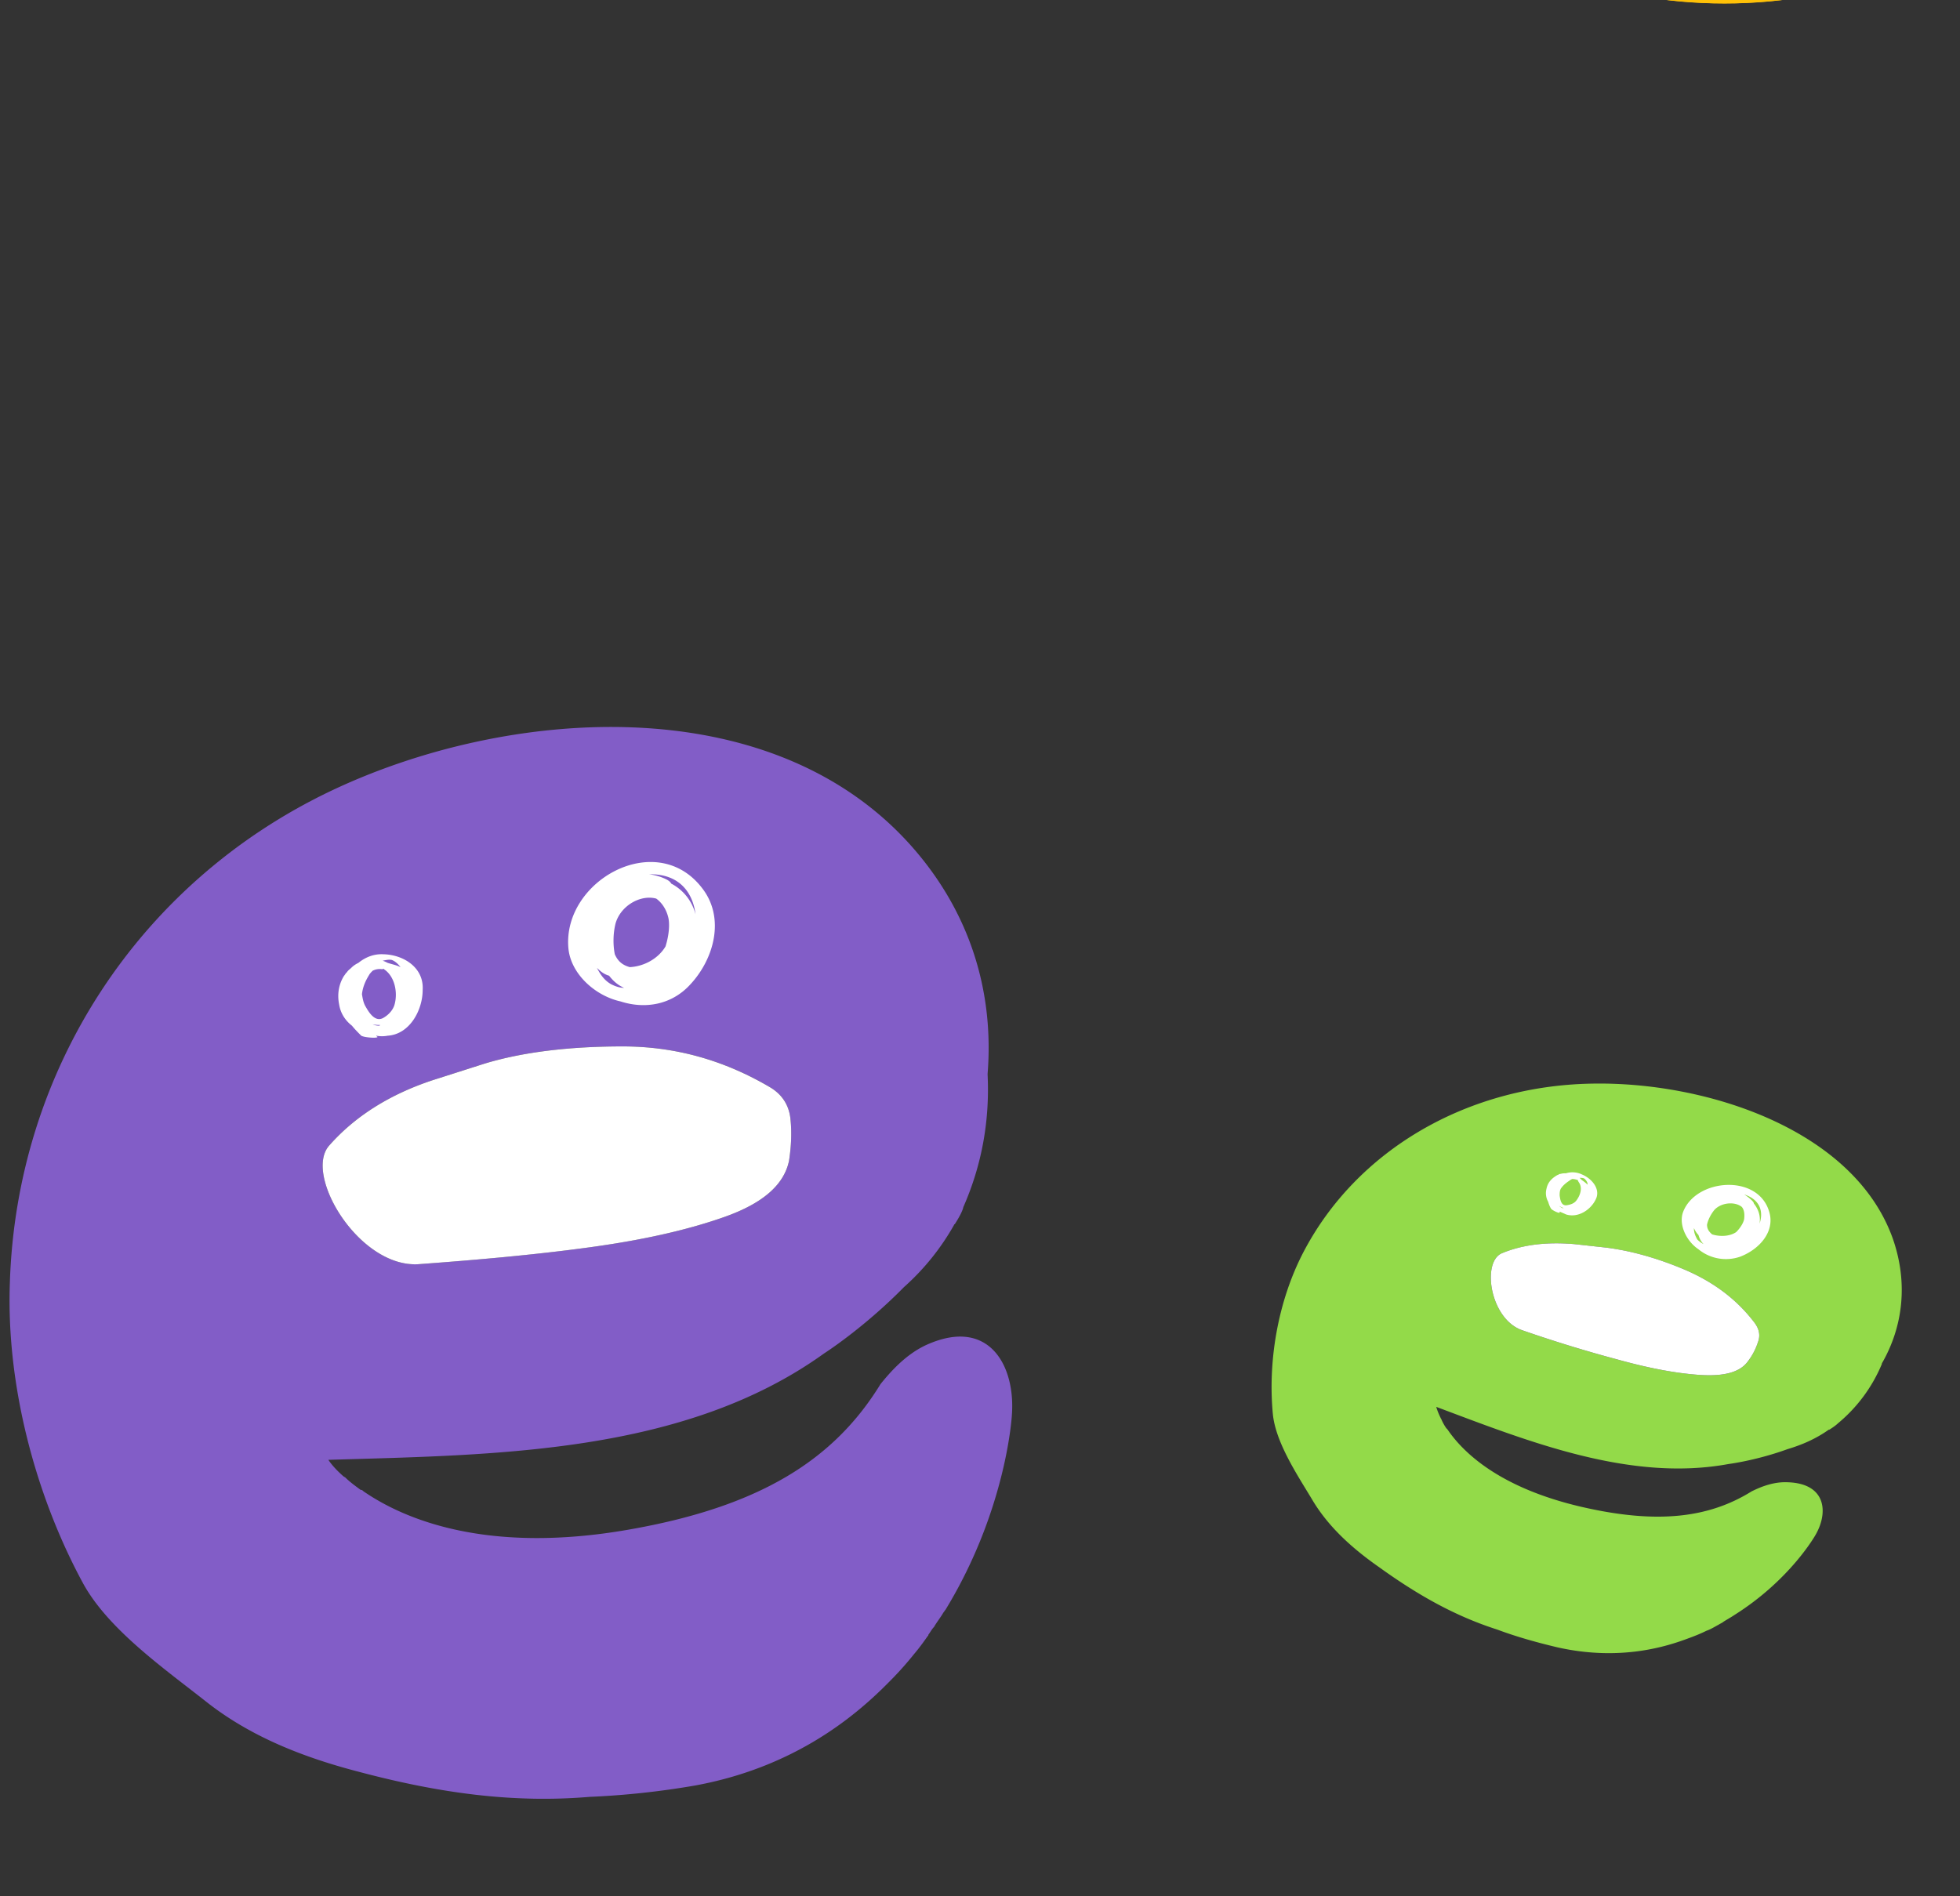 <svg xmlns="http://www.w3.org/2000/svg" id="eEKaqxBiW6k1" shape-rendering="geometricPrecision" text-rendering="geometricPrecision" viewBox="0 0 124 120"><rect x="0" y="0" width="124" height="120" fill="#333333" stroke="none"/><style>@keyframes eEKaqxBiW6k5_to__to{0%{transform:translate(89.557px,-63.477px)}10%,to{transform:translate(89.557px,88.401px)}}@keyframes eEKaqxBiW6k10_to__to{0%,10%{transform:translate(89.557px,-63.709px)}16.667%,to{transform:translate(89.557px,79.915px)}}@keyframes eEKaqxBiW6k15_to__to{0%,16.667%{transform:translate(89.557px,-63.941px)}20%,to{transform:translate(89.557px,71.429px)}}@keyframes eEKaqxBiW6k20_to__to{0%,20%{transform:translate(89.557px,-64.173px)}23.333%,to{transform:translate(89.557px,62.942px)}}@keyframes eEKaqxBiW6k25_to__to{0%,23.333%{transform:translate(89.557px,-64.406px)}33.333%,to{transform:translate(89.557px,54.455px)}}@keyframes eEKaqxBiW6k30_to__to{0%,33.333%{transform:translate(89.557px,-63.884px)}43.333%,to{transform:translate(89.557px,46.724px)}}@keyframes eEKaqxBiW6k35_to__to{0%,43.333%{transform:translate(89.557px,-64.163px)}53.333%,to{transform:translate(89.557px,38.189px)}}@keyframes eEKaqxBiW6k40_to__to{0%,53.333%{transform:translate(89.557px,-64.395px)}63.333%,to{transform:translate(89.557px,29.703px)}}@keyframes eEKaqxBiW6k45_to__to{0%,63.333%{transform:translate(89.557px,-64.629px)}73.333%,to{transform:translate(89.557px,21.216px)}}@keyframes eEKaqxBiW6k50_to__to{0%,73.333%{transform:translate(89.557px,-64.861px)}83.333%,to{transform:translate(89.557px,12.729px)}}@keyframes eEKaqxBiW6k57_to__to{0%{transform:translate(89.557px,-63.477px)}10%,to{transform:translate(89.557px,88.401px)}}@keyframes eEKaqxBiW6k62_to__to{0%,10%{transform:translate(89.557px,-63.709px)}16.667%,to{transform:translate(89.557px,79.915px)}}@keyframes eEKaqxBiW6k67_to__to{0%,16.667%{transform:translate(89.557px,-63.941px)}20%,to{transform:translate(89.557px,71.429px)}}@keyframes eEKaqxBiW6k72_to__to{0%,20%{transform:translate(89.557px,-64.173px)}23.333%,to{transform:translate(89.557px,62.942px)}}@keyframes eEKaqxBiW6k77_to__to{0%,23.333%{transform:translate(89.557px,-64.406px)}33.333%,to{transform:translate(89.557px,54.455px)}}@keyframes eEKaqxBiW6k82_to__to{0%,33.333%{transform:translate(89.557px,-63.884px)}43.333%,to{transform:translate(89.557px,46.724px)}}@keyframes eEKaqxBiW6k87_to__to{0%,43.333%{transform:translate(89.557px,-64.163px)}53.333%,to{transform:translate(89.557px,38.189px)}}@keyframes eEKaqxBiW6k92_to__to{0%,53.333%{transform:translate(89.557px,-64.395px)}63.333%,to{transform:translate(89.557px,29.703px)}}@keyframes eEKaqxBiW6k97_to__to{0%,63.333%{transform:translate(89.557px,-64.629px)}73.333%,to{transform:translate(89.557px,21.216px)}}@keyframes eEKaqxBiW6k102_to__to{0%,73.333%{transform:translate(89.557px,-64.861px)}83.333%,to{transform:translate(89.557px,12.729px)}}@keyframes eEKaqxBiW6k109_to__to{0%{transform:translate(89.557px,-63.477px)}10%,to{transform:translate(89.557px,88.401px)}}@keyframes eEKaqxBiW6k114_to__to{0%,10%{transform:translate(89.557px,-63.709px)}16.667%,to{transform:translate(89.557px,79.915px)}}@keyframes eEKaqxBiW6k119_to__to{0%,16.667%{transform:translate(89.557px,-63.941px)}20%,to{transform:translate(89.557px,71.429px)}}@keyframes eEKaqxBiW6k124_to__to{0%,20%{transform:translate(89.557px,-64.173px)}23.333%,to{transform:translate(89.557px,62.942px)}}@keyframes eEKaqxBiW6k129_to__to{0%,23.333%{transform:translate(89.557px,-64.406px)}33.333%,to{transform:translate(89.557px,54.455px)}}@keyframes eEKaqxBiW6k134_to__to{0%,33.333%{transform:translate(89.557px,-63.884px)}43.333%,to{transform:translate(89.557px,46.724px)}}@keyframes eEKaqxBiW6k139_to__to{0%,43.333%{transform:translate(89.557px,-64.163px)}53.333%,to{transform:translate(89.557px,38.189px)}}@keyframes eEKaqxBiW6k144_to__to{0%,53.333%{transform:translate(89.557px,-64.395px)}63.333%,to{transform:translate(89.557px,29.703px)}}@keyframes eEKaqxBiW6k149_to__to{0%,63.333%{transform:translate(89.557px,-64.629px)}73.333%,to{transform:translate(89.557px,21.216px)}}@keyframes eEKaqxBiW6k154_to__to{0%,73.333%{transform:translate(89.557px,-64.861px)}83.333%,to{transform:translate(89.557px,12.729px)}}@keyframes eEKaqxBiW6k161_to__to{0%{transform:translate(89.557px,-63.477px)}10%,to{transform:translate(89.557px,88.401px)}}@keyframes eEKaqxBiW6k166_to__to{0%,10%{transform:translate(89.557px,-63.709px)}16.667%,to{transform:translate(89.557px,79.915px)}}@keyframes eEKaqxBiW6k171_to__to{0%,16.667%{transform:translate(89.557px,-63.941px)}20%,to{transform:translate(89.557px,71.429px)}}@keyframes eEKaqxBiW6k176_to__to{0%,20%{transform:translate(89.557px,-64.173px)}23.333%,to{transform:translate(89.557px,62.942px)}}@keyframes eEKaqxBiW6k181_to__to{0%,23.333%{transform:translate(89.557px,-64.406px)}33.333%,to{transform:translate(89.557px,54.455px)}}@keyframes eEKaqxBiW6k186_to__to{0%,33.333%{transform:translate(89.557px,-63.884px)}43.333%,to{transform:translate(89.557px,46.724px)}}@keyframes eEKaqxBiW6k191_to__to{0%,43.333%{transform:translate(89.557px,-64.163px)}53.333%,to{transform:translate(89.557px,38.189px)}}@keyframes eEKaqxBiW6k196_to__to{0%,53.333%{transform:translate(89.557px,-64.395px)}63.333%,to{transform:translate(89.557px,29.703px)}}@keyframes eEKaqxBiW6k201_to__to{0%,63.333%{transform:translate(89.557px,-64.629px)}73.333%,to{transform:translate(89.557px,21.216px)}}@keyframes eEKaqxBiW6k206_to__to{0%,73.333%{transform:translate(89.557px,-64.861px)}83.333%,to{transform:translate(89.557px,12.729px)}}@keyframes eEKaqxBiW6k213_to__to{0%{transform:translate(89.557px,-38.714px)}10%,to{transform:translate(89.557px,88.401px)}}@keyframes eEKaqxBiW6k218_to__to{0%,10%{transform:translate(89.557px,-38.946px)}16.667%,to{transform:translate(89.557px,79.915px)}}@keyframes eEKaqxBiW6k223_to__to{0%,16.667%{transform:translate(89.557px,-39.178px)}20%,to{transform:translate(89.557px,71.429px)}}@keyframes eEKaqxBiW6k228_to__to{0%,20%{transform:translate(89.557px,-39.411px)}23.333%,to{transform:translate(89.557px,62.942px)}}@keyframes eEKaqxBiW6k233_to__to{0%,23.333%{transform:translate(89.557px,-37.993px)}33.333%,to{transform:translate(89.557px,54.455px)}}@keyframes eEKaqxBiW6k238_to__to{0%,33.333%{transform:translate(89.557px,-39.121px)}43.333%,to{transform:translate(89.557px,46.724px)}}@keyframes eEKaqxBiW6k243_to__to{0%,43.333%{transform:translate(89.557px,-39.401px)}53.333%,to{transform:translate(89.557px,38.189px)}}@keyframes eEKaqxBiW6k248_to__to{0%,53.333%{transform:translate(89.557px,-37.982px)}63.333%,to{transform:translate(89.557px,29.703px)}}@keyframes eEKaqxBiW6k253_to__to{0%,63.333%{transform:translate(89.557px,-39.866px)}73.333%,to{transform:translate(89.557px,21.216px)}}@keyframes eEKaqxBiW6k258_to__to{0%,73.333%{transform:translate(89.557px,-38.447px)}83.333%,to{transform:translate(89.557px,12.729px)}}@keyframes eEKaqxBiW6k263_to__to{0%,83.333%,to{transform:translate(36.341px,85.488px)}89.333%{transform:translate(36.341px,58.093px)}}@keyframes eEKaqxBiW6k263_tr__tr{0%{transform:rotate(0deg)}26.667%,83.333%{transform:rotate(10deg)}56.667%{transform:rotate(-5deg)}to{transform:rotate(360deg)}}@keyframes eEKaqxBiW6k268_to__to{0%,83.333%,to{transform:translate(125.128px,94.195px)}89.333%{transform:translate(125.128px,66.8px)}}@keyframes eEKaqxBiW6k268_tr__tr{0%{transform:rotate(0deg)}26.667%,83.333%{transform:rotate(-10deg)}56.667%{transform:rotate(10deg)}to{transform:rotate(-360deg)}}</style><g style="animation:eEKaqxBiW6k5_to__to 3000ms linear infinite normal forwards"><path fill="#ffc107" d="M44.962-27.22v2.571c0 3.541 6.34 6.426 14.137 6.426 7.797 0 14.137-2.885 14.137-6.426v-2.57H44.962Z"/><path fill="#ffd54f" d="M59.128-20.793c7.807 0 14.137-2.877 14.137-6.426 0-3.549-6.33-6.426-14.137-6.426-7.808 0-14.137 2.877-14.137 6.426 0 3.549 6.33 6.426 14.137 6.426Z"/><path fill="#ffe082" d="M68.124-22.25v2.57a15.4 15.4 0 0 0 2.57-1.256v-2.4h-.285c-.657.372-1.428.743-2.285 1.086ZM62.983-21.05v2.57a29.93 29.93 0 0 0 2.571-.457v-2.57a24.1 24.1 0 0 1-2.57.457Z"/></g><g style="animation:eEKaqxBiW6k10_to__to 3000ms linear infinite normal forwards"><path fill="#ffc107" d="M44.962-27.36v2.57c0 3.542 6.34 6.426 14.137 6.426 7.797 0 14.137-2.884 14.137-6.426v-2.57H44.962Z"/><path fill="#ffd54f" d="M59.128-20.934c7.807 0 14.137-2.877 14.137-6.426s-6.33-6.425-14.137-6.425c-7.808 0-14.137 2.877-14.137 6.425s6.33 6.426 14.137 6.426Z"/><path fill="#ffe082" d="M68.124-22.419v2.57c.971-.37 1.828-.8 2.57-1.256v-2.4h-.285c-.657.4-1.428.772-2.285 1.086ZM62.983-21.191v2.57c.914-.114 1.771-.285 2.571-.457v-2.57c-.828.2-1.685.343-2.57.457Z"/></g><g style="animation:eEKaqxBiW6k15_to__to 3000ms linear infinite normal forwards"><path fill="#ffc107" d="M44.962-27.5v2.57c0 3.541 6.34 6.426 14.137 6.426 7.797 0 14.137-2.885 14.137-6.426v-2.57H44.962Z"/><path fill="#ffd54f" d="M59.128-21.074c7.807 0 14.137-2.877 14.137-6.426s-6.33-6.426-14.137-6.426c-7.808 0-14.137 2.877-14.137 6.426s6.33 6.426 14.137 6.426Z"/><path fill="#ffe082" d="M68.124-22.56v2.57c.971-.37 1.828-.799 2.57-1.256v-2.399h-.285c-.657.4-1.428.771-2.285 1.085ZM62.983-21.332v2.57c.914-.113 1.771-.285 2.571-.456v-2.57a24.1 24.1 0 0 1-2.57.456Z"/></g><g style="animation:eEKaqxBiW6k20_to__to 3000ms linear infinite normal forwards"><path fill="#ffc107" d="M44.962-27.641v2.57c0 3.542 6.34 6.426 14.137 6.426 7.797 0 14.137-2.884 14.137-6.426v-2.57H44.962Z"/><path fill="#ffd54f" d="M59.128-21.215c7.807 0 14.137-2.877 14.137-6.426 0-3.549-6.33-6.426-14.137-6.426-7.808 0-14.137 2.877-14.137 6.426 0 3.55 6.33 6.426 14.137 6.426Z"/><path fill="#ffe082" d="M68.124-22.7v2.57c.971-.371 1.828-.8 2.57-1.256v-2.4h-.285c-.657.4-1.428.772-2.285 1.086ZM62.983-21.472v2.57c.914-.114 1.771-.285 2.571-.457v-2.57c-.828.2-1.685.343-2.57.457Z"/></g><g style="animation:eEKaqxBiW6k25_to__to 3000ms linear infinite normal forwards"><path fill="#ffc107" d="M44.962-27.782v2.57c0 3.542 6.34 6.427 14.137 6.427 7.797 0 14.137-2.885 14.137-6.426v-2.57H44.962Z"/><path fill="#ffd54f" d="M59.128-21.357c7.807 0 14.137-2.877 14.137-6.425 0-3.55-6.33-6.426-14.137-6.426-7.808 0-14.137 2.877-14.137 6.426 0 3.548 6.33 6.425 14.137 6.425Z"/><path fill="#ffe082" d="M68.124-22.84v2.57c.971-.372 1.828-.8 2.57-1.257v-2.399h-.285c-.657.4-1.428.771-2.285 1.085ZM62.983-21.613v2.57c.914-.114 1.771-.285 2.571-.456v-2.57c-.828.2-1.685.342-2.57.456Z"/></g><g style="animation:eEKaqxBiW6k30_to__to 3000ms linear infinite normal forwards"><path fill="#ffc107" d="M44.962-27.466v2.57c0 3.542 6.34 6.427 14.137 6.427 7.797 0 14.137-2.885 14.137-6.426v-2.57H44.962Z"/><path fill="#ffd54f" d="M59.128-21.04c7.807 0 14.137-2.876 14.137-6.425s-6.33-6.426-14.137-6.426c-7.808 0-14.137 2.877-14.137 6.426s6.33 6.426 14.137 6.426Z"/><path fill="#ffe082" d="M68.124-22.525v2.57c.971-.37 1.828-.799 2.57-1.256v-2.399h-.285c-.657.4-1.428.771-2.285 1.085ZM62.983-21.297v2.57c.914-.114 1.771-.285 2.571-.456v-2.57a24.1 24.1 0 0 1-2.57.456Z"/></g><g style="animation:eEKaqxBiW6k35_to__to 3000ms linear infinite normal forwards"><path fill="#ffc107" d="M44.962-27.635v2.57c0 3.542 6.34 6.427 14.137 6.427 7.797 0 14.137-2.885 14.137-6.426v-2.57H44.962Z"/><path fill="#ffd54f" d="M59.128-21.21c7.807 0 14.137-2.876 14.137-6.425s-6.33-6.426-14.137-6.426c-7.808 0-14.137 2.877-14.137 6.426s6.33 6.426 14.137 6.426Z"/><path fill="#ffe082" d="M68.124-22.665v2.57c.971-.371 1.828-.8 2.57-1.256v-2.4h-.285c-.657.4-1.428.772-2.285 1.086ZM62.983-21.437v2.57c.914-.114 1.771-.285 2.571-.457v-2.57a24.1 24.1 0 0 1-2.57.457Z"/></g><g style="animation:eEKaqxBiW6k40_to__to 3000ms linear infinite normal forwards"><path fill="#ffc107" d="M44.962-27.775v2.57c0 3.542 6.34 6.426 14.137 6.426 7.797 0 14.137-2.884 14.137-6.426v-2.57H44.962Z"/><path fill="#ffd54f" d="M59.128-21.35c7.807 0 14.137-2.877 14.137-6.426s-6.33-6.426-14.137-6.426c-7.808 0-14.137 2.877-14.137 6.426s6.33 6.426 14.137 6.426Z"/><path fill="#ffe082" d="M68.124-22.807v2.57c.971-.37 1.828-.8 2.57-1.256v-2.428h-.285c-.657.429-1.428.8-2.285 1.114ZM62.983-21.579v2.57c.914-.114 1.771-.285 2.571-.457v-2.57c-.828.171-1.685.343-2.57.457Z"/></g><g style="animation:eEKaqxBiW6k45_to__to 3000ms linear infinite normal forwards"><path fill="#ffc107" d="M44.962-27.917v2.57c0 3.57 6.34 6.426 14.166 6.426 7.825 0 14.137-2.884 14.137-6.426v-2.57H44.962Z"/><path fill="#ffd54f" d="M59.128-21.49c7.807 0 14.137-2.878 14.137-6.426s-6.33-6.426-14.137-6.426c-7.808 0-14.137 2.877-14.137 6.426s6.33 6.425 14.137 6.425Z"/><path fill="#ffe082" d="M68.124-22.947v2.57c.971-.371 1.828-.8 2.57-1.257v-2.427h-.285c-.657.428-1.428.8-2.285 1.114ZM62.983-21.72v2.57c.914-.113 1.771-.285 2.571-.456v-2.57c-.828.17-1.685.342-2.57.456Z"/></g><g style="animation:eEKaqxBiW6k50_to__to 3000ms linear infinite normal forwards"><path fill="#ffc107" d="M44.962-28.057v2.57c0 3.57 6.34 6.426 14.166 6.426 7.825 0 14.137-2.885 14.137-6.426v-2.57H44.962Z"/><path fill="#ffd54f" d="M59.128-21.631c7.807 0 14.137-2.877 14.137-6.426s-6.33-6.426-14.137-6.426c-7.808 0-14.137 2.877-14.137 6.426s6.33 6.426 14.137 6.426Z"/><path fill="#ffe082" d="M68.124-23.088v2.57c.971-.37 1.828-.8 2.57-1.256v-2.428h-.285c-.657.429-1.428.8-2.285 1.114ZM62.983-21.86v2.57a29.84 29.84 0 0 0 2.571-.457v-2.57c-.828.171-1.685.343-2.57.457Z"/></g><g style="animation:eEKaqxBiW6k57_to__to 3000ms linear infinite normal forwards"><path fill="#ffc107" d="M15.962-27.22v2.571c0 3.541 6.34 6.426 14.137 6.426 7.797 0 14.137-2.885 14.137-6.426v-2.57H15.962Z"/><path fill="#ffd54f" d="M30.128-20.793c7.807 0 14.137-2.877 14.137-6.426 0-3.549-6.33-6.426-14.137-6.426-7.808 0-14.137 2.877-14.137 6.426 0 3.549 6.33 6.426 14.137 6.426Z"/><path fill="#ffe082" d="M39.124-22.25v2.57a15.4 15.4 0 0 0 2.57-1.256v-2.4h-.285c-.657.372-1.428.743-2.285 1.086ZM33.983-21.05v2.57a29.93 29.93 0 0 0 2.571-.457v-2.57a24.1 24.1 0 0 1-2.57.457Z"/></g><g style="animation:eEKaqxBiW6k62_to__to 3000ms linear infinite normal forwards"><path fill="#ffc107" d="M15.962-27.36v2.57c0 3.542 6.34 6.426 14.137 6.426 7.797 0 14.137-2.884 14.137-6.426v-2.57H15.962Z"/><path fill="#ffd54f" d="M30.128-20.934c7.807 0 14.137-2.877 14.137-6.426s-6.33-6.425-14.137-6.425c-7.808 0-14.137 2.877-14.137 6.425s6.33 6.426 14.137 6.426Z"/><path fill="#ffe082" d="M39.124-22.419v2.57c.971-.37 1.828-.8 2.57-1.256v-2.4h-.285c-.657.4-1.428.772-2.285 1.086ZM33.983-21.191v2.57c.914-.114 1.771-.285 2.571-.457v-2.57c-.828.2-1.685.343-2.57.457Z"/></g><g style="animation:eEKaqxBiW6k67_to__to 3000ms linear infinite normal forwards"><path fill="#ffc107" d="M15.962-27.5v2.57c0 3.541 6.34 6.426 14.137 6.426 7.797 0 14.137-2.885 14.137-6.426v-2.57H15.962Z"/><path fill="#ffd54f" d="M30.128-21.074c7.807 0 14.137-2.877 14.137-6.426s-6.33-6.426-14.137-6.426c-7.808 0-14.137 2.877-14.137 6.426s6.33 6.426 14.137 6.426Z"/><path fill="#ffe082" d="M39.124-22.56v2.57c.971-.37 1.828-.799 2.57-1.256v-2.399h-.285c-.657.4-1.428.771-2.285 1.085ZM33.983-21.332v2.57c.914-.113 1.771-.285 2.571-.456v-2.57a24.1 24.1 0 0 1-2.57.456Z"/></g><g style="animation:eEKaqxBiW6k72_to__to 3000ms linear infinite normal forwards"><path fill="#ffc107" d="M15.962-27.641v2.57c0 3.542 6.34 6.426 14.137 6.426 7.797 0 14.137-2.884 14.137-6.426v-2.57H15.962Z"/><path fill="#ffd54f" d="M30.128-21.215c7.807 0 14.137-2.877 14.137-6.426 0-3.549-6.33-6.426-14.137-6.426-7.808 0-14.137 2.877-14.137 6.426 0 3.55 6.33 6.426 14.137 6.426Z"/><path fill="#ffe082" d="M39.124-22.7v2.57c.971-.371 1.828-.8 2.57-1.256v-2.4h-.285c-.657.4-1.428.772-2.285 1.086ZM33.983-21.472v2.57c.914-.114 1.771-.285 2.571-.457v-2.57c-.828.2-1.685.343-2.57.457Z"/></g><g style="animation:eEKaqxBiW6k77_to__to 3000ms linear infinite normal forwards"><path fill="#ffc107" d="M15.962-27.782v2.57c0 3.542 6.34 6.427 14.137 6.427 7.797 0 14.137-2.885 14.137-6.426v-2.57H15.962Z"/><path fill="#ffd54f" d="M30.128-21.357c7.807 0 14.137-2.877 14.137-6.425 0-3.55-6.33-6.426-14.137-6.426-7.808 0-14.137 2.877-14.137 6.426 0 3.548 6.33 6.425 14.137 6.425Z"/><path fill="#ffe082" d="M39.124-22.84v2.57c.971-.372 1.828-.8 2.57-1.257v-2.399h-.285c-.657.4-1.428.771-2.285 1.085ZM33.983-21.613v2.57c.914-.114 1.771-.285 2.571-.456v-2.57c-.828.2-1.685.342-2.57.456Z"/></g><g style="animation:eEKaqxBiW6k82_to__to 3000ms linear infinite normal forwards"><path fill="#ffc107" d="M15.962-27.466v2.57c0 3.542 6.34 6.427 14.137 6.427 7.797 0 14.137-2.885 14.137-6.426v-2.57H15.962Z"/><path fill="#ffd54f" d="M30.128-21.04c7.807 0 14.137-2.876 14.137-6.425s-6.33-6.426-14.137-6.426c-7.808 0-14.137 2.877-14.137 6.426s6.33 6.426 14.137 6.426Z"/><path fill="#ffe082" d="M39.124-22.525v2.57c.971-.37 1.828-.799 2.57-1.256v-2.399h-.285c-.657.4-1.428.771-2.285 1.085ZM33.983-21.297v2.57c.914-.114 1.771-.285 2.571-.456v-2.57a24.1 24.1 0 0 1-2.57.456Z"/></g><g style="animation:eEKaqxBiW6k87_to__to 3000ms linear infinite normal forwards"><path fill="#ffc107" d="M15.962-27.635v2.57c0 3.542 6.34 6.427 14.137 6.427 7.797 0 14.137-2.885 14.137-6.426v-2.57H15.962Z"/><path fill="#ffd54f" d="M30.128-21.21c7.807 0 14.137-2.876 14.137-6.425s-6.33-6.426-14.137-6.426c-7.808 0-14.137 2.877-14.137 6.426s6.33 6.426 14.137 6.426Z"/><path fill="#ffe082" d="M39.124-22.665v2.57c.971-.371 1.828-.8 2.57-1.256v-2.4h-.285c-.657.4-1.428.772-2.285 1.086ZM33.983-21.437v2.57c.914-.114 1.771-.285 2.571-.457v-2.57a24.1 24.1 0 0 1-2.57.457Z"/></g><g style="animation:eEKaqxBiW6k92_to__to 3000ms linear infinite normal forwards"><path fill="#ffc107" d="M15.962-27.775v2.57c0 3.542 6.34 6.426 14.137 6.426 7.797 0 14.137-2.884 14.137-6.426v-2.57H15.962Z"/><path fill="#ffd54f" d="M30.128-21.35c7.807 0 14.137-2.877 14.137-6.426s-6.33-6.426-14.137-6.426c-7.808 0-14.137 2.877-14.137 6.426s6.33 6.426 14.137 6.426Z"/><path fill="#ffe082" d="M39.124-22.807v2.57c.971-.37 1.828-.8 2.57-1.256v-2.428h-.285c-.657.429-1.428.8-2.285 1.114ZM33.983-21.579v2.57c.914-.114 1.771-.285 2.571-.457v-2.57c-.828.171-1.685.343-2.57.457Z"/></g><g style="animation:eEKaqxBiW6k97_to__to 3000ms linear infinite normal forwards"><path fill="#ffc107" d="M15.962-27.917v2.57c0 3.57 6.34 6.426 14.166 6.426 7.825 0 14.137-2.884 14.137-6.426v-2.57H15.962Z"/><path fill="#ffd54f" d="M30.128-21.49c7.807 0 14.137-2.878 14.137-6.426s-6.33-6.426-14.137-6.426c-7.808 0-14.137 2.877-14.137 6.426s6.33 6.425 14.137 6.425Z"/><path fill="#ffe082" d="M39.124-22.947v2.57c.971-.371 1.828-.8 2.57-1.257v-2.427h-.285c-.657.428-1.428.8-2.285 1.114ZM33.983-21.72v2.57c.914-.113 1.771-.285 2.571-.456v-2.57c-.828.17-1.685.342-2.57.456Z"/></g><g style="animation:eEKaqxBiW6k102_to__to 3000ms linear infinite normal forwards"><path fill="#ffc107" d="M15.962-28.057v2.57c0 3.57 6.34 6.426 14.166 6.426 7.825 0 14.137-2.885 14.137-6.426v-2.57H15.962Z"/><path fill="#ffd54f" d="M30.128-21.631c7.807 0 14.137-2.877 14.137-6.426s-6.33-6.426-14.137-6.426c-7.808 0-14.137 2.877-14.137 6.426s6.33 6.426 14.137 6.426Z"/><path fill="#ffe082" d="M39.124-23.088v2.57c.971-.37 1.828-.8 2.57-1.256v-2.428h-.285c-.657.429-1.428.8-2.285 1.114ZM33.983-21.86v2.57a29.84 29.84 0 0 0 2.571-.457v-2.57c-.828.171-1.685.343-2.57.457Z"/></g><g style="animation:eEKaqxBiW6k109_to__to 3000ms linear infinite normal forwards"><path fill="#ffc107" d="M61.962-9.22v2.571c0 3.541 6.34 6.426 14.137 6.426 7.797 0 14.137-2.885 14.137-6.426v-2.57H61.962Z"/><path fill="#ffd54f" d="M76.128-2.793c7.807 0 14.137-2.877 14.137-6.426 0-3.549-6.33-6.426-14.137-6.426-7.808 0-14.137 2.877-14.137 6.426 0 3.549 6.33 6.426 14.137 6.426Z"/><path fill="#ffe082" d="M85.124-4.25v2.57a15.4 15.4 0 0 0 2.57-1.256v-2.4h-.285c-.657.372-1.428.743-2.285 1.086ZM79.983-3.05v2.57a29.93 29.93 0 0 0 2.571-.457v-2.57a24.1 24.1 0 0 1-2.57.457Z"/></g><g style="animation:eEKaqxBiW6k114_to__to 3000ms linear infinite normal forwards"><path fill="#ffc107" d="M61.962-9.36v2.57c0 3.542 6.34 6.426 14.137 6.426 7.797 0 14.137-2.884 14.137-6.426v-2.57H61.962Z"/><path fill="#ffd54f" d="M76.128-2.934c7.807 0 14.137-2.877 14.137-6.426s-6.33-6.425-14.137-6.425c-7.808 0-14.137 2.877-14.137 6.425s6.33 6.426 14.137 6.426Z"/><path fill="#ffe082" d="M85.124-4.419v2.57c.971-.37 1.828-.8 2.57-1.256v-2.4h-.285c-.657.4-1.428.772-2.285 1.086ZM79.983-3.191v2.57c.914-.114 1.771-.285 2.571-.457v-2.57c-.828.2-1.685.343-2.57.457Z"/></g><g style="animation:eEKaqxBiW6k119_to__to 3000ms linear infinite normal forwards"><path fill="#ffc107" d="M61.962-9.5v2.57c0 3.541 6.34 6.426 14.137 6.426 7.797 0 14.137-2.885 14.137-6.426V-9.5H61.962Z"/><path fill="#ffd54f" d="M76.128-3.074c7.807 0 14.137-2.877 14.137-6.426s-6.33-6.426-14.137-6.426c-7.808 0-14.137 2.877-14.137 6.426s6.33 6.426 14.137 6.426Z"/><path fill="#ffe082" d="M85.124-4.56v2.57c.971-.37 1.828-.799 2.57-1.256v-2.399h-.285c-.657.4-1.428.771-2.285 1.085ZM79.983-3.332v2.57c.914-.113 1.771-.285 2.571-.456v-2.57a24.1 24.1 0 0 1-2.57.456Z"/></g><g style="animation:eEKaqxBiW6k124_to__to 3000ms linear infinite normal forwards"><path fill="#ffc107" d="M61.962-9.641v2.57c0 3.542 6.34 6.426 14.137 6.426 7.797 0 14.137-2.884 14.137-6.426v-2.57H61.962Z"/><path fill="#ffd54f" d="M76.128-3.215c7.807 0 14.137-2.877 14.137-6.426 0-3.549-6.33-6.426-14.137-6.426-7.808 0-14.137 2.877-14.137 6.426 0 3.55 6.33 6.426 14.137 6.426Z"/><path fill="#ffe082" d="M85.124-4.7v2.57c.971-.371 1.828-.8 2.57-1.256v-2.4h-.285c-.657.4-1.428.772-2.285 1.086ZM79.983-3.472v2.57c.914-.114 1.771-.285 2.571-.457v-2.57c-.828.2-1.685.343-2.57.457Z"/></g><g style="animation:eEKaqxBiW6k129_to__to 3000ms linear infinite normal forwards"><path fill="#ffc107" d="M61.962-9.782v2.57c0 3.542 6.34 6.427 14.137 6.427 7.797 0 14.137-2.885 14.137-6.426v-2.57H61.962Z"/><path fill="#ffd54f" d="M76.128-3.357c7.807 0 14.137-2.877 14.137-6.425 0-3.55-6.33-6.426-14.137-6.426-7.808 0-14.137 2.877-14.137 6.426 0 3.548 6.33 6.425 14.137 6.425Z"/><path fill="#ffe082" d="M85.124-4.84v2.57c.971-.372 1.828-.8 2.57-1.257v-2.399h-.285c-.657.4-1.428.771-2.285 1.085ZM79.983-3.613v2.57c.914-.114 1.771-.285 2.571-.456v-2.57c-.828.2-1.685.342-2.57.456Z"/></g><g style="animation:eEKaqxBiW6k134_to__to 3000ms linear infinite normal forwards"><path fill="#ffc107" d="M61.962-9.466v2.57c0 3.542 6.34 6.427 14.137 6.427 7.797 0 14.137-2.885 14.137-6.426v-2.57H61.962Z"/><path fill="#ffd54f" d="M76.128-3.04c7.807 0 14.137-2.876 14.137-6.425s-6.33-6.426-14.137-6.426c-7.808 0-14.137 2.877-14.137 6.426S68.32-3.04 76.128-3.04Z"/><path fill="#ffe082" d="M85.124-4.525v2.57c.971-.37 1.828-.799 2.57-1.256V-5.61h-.285c-.657.4-1.428.771-2.285 1.085ZM79.983-3.297v2.57c.914-.113 1.771-.285 2.571-.456v-2.57a24.1 24.1 0 0 1-2.57.456Z"/></g><g style="animation:eEKaqxBiW6k139_to__to 3000ms linear infinite normal forwards"><path fill="#ffc107" d="M61.962-9.635v2.57c0 3.542 6.34 6.427 14.137 6.427 7.797 0 14.137-2.885 14.137-6.426v-2.57H61.962Z"/><path fill="#ffd54f" d="M76.128-3.21c7.807 0 14.137-2.876 14.137-6.425s-6.33-6.426-14.137-6.426c-7.808 0-14.137 2.877-14.137 6.426S68.32-3.21 76.128-3.21Z"/><path fill="#ffe082" d="M85.124-4.665v2.57c.971-.371 1.828-.8 2.57-1.256v-2.4h-.285c-.657.4-1.428.772-2.285 1.086ZM79.983-3.437v2.57c.914-.114 1.771-.285 2.571-.457v-2.57a24.1 24.1 0 0 1-2.57.457Z"/></g><g style="animation:eEKaqxBiW6k144_to__to 3000ms linear infinite normal forwards"><path fill="#ffc107" d="M61.962-9.775v2.57c0 3.542 6.34 6.426 14.137 6.426 7.797 0 14.137-2.884 14.137-6.426v-2.57H61.962Z"/><path fill="#ffd54f" d="M76.128-3.35c7.807 0 14.137-2.877 14.137-6.426s-6.33-6.426-14.137-6.426c-7.808 0-14.137 2.877-14.137 6.426S68.32-3.35 76.128-3.35Z"/><path fill="#ffe082" d="M85.124-4.807v2.57c.971-.37 1.828-.8 2.57-1.256v-2.428h-.285c-.657.429-1.428.8-2.285 1.114ZM79.983-3.579v2.57c.914-.114 1.771-.285 2.571-.457v-2.57c-.828.171-1.685.343-2.57.457Z"/></g><g style="animation:eEKaqxBiW6k149_to__to 3000ms linear infinite normal forwards"><path fill="#ffc107" d="M61.962-9.917v2.57c0 3.57 6.34 6.426 14.166 6.426 7.825 0 14.137-2.884 14.137-6.426v-2.57H61.962Z"/><path fill="#ffd54f" d="M76.128-3.49c7.807 0 14.137-2.878 14.137-6.426s-6.33-6.426-14.137-6.426c-7.808 0-14.137 2.877-14.137 6.426s6.33 6.425 14.137 6.425Z"/><path fill="#ffe082" d="M85.124-4.947v2.57c.971-.371 1.828-.8 2.57-1.257V-6.06h-.285c-.657.428-1.428.8-2.285 1.114ZM79.983-3.72v2.57c.914-.113 1.771-.285 2.571-.456v-2.57c-.828.17-1.685.342-2.57.456Z"/></g><g style="animation:eEKaqxBiW6k154_to__to 3000ms linear infinite normal forwards"><path fill="#ffc107" d="M61.962-10.057v2.57c0 3.57 6.34 6.426 14.166 6.426 7.825 0 14.137-2.885 14.137-6.426v-2.57H61.962Z"/><path fill="#ffd54f" d="M76.128-3.631c7.807 0 14.137-2.877 14.137-6.426s-6.33-6.426-14.137-6.426c-7.808 0-14.137 2.877-14.137 6.426s6.33 6.426 14.137 6.426Z"/><path fill="#ffe082" d="M85.124-5.088v2.57c.971-.37 1.828-.8 2.57-1.256v-2.428h-.285c-.657.429-1.428.8-2.285 1.114ZM79.983-3.86v2.57a29.84 29.84 0 0 0 2.571-.457v-2.57c-.828.171-1.685.343-2.57.457Z"/></g><g style="animation:eEKaqxBiW6k161_to__to 3000ms linear infinite normal forwards"><path fill="#ffc107" d="M.962-13.22v2.571c0 3.541 6.34 6.426 14.137 6.426 7.797 0 14.137-2.885 14.137-6.426v-2.57H.962Z"/><path fill="#ffd54f" d="M15.128-6.793c7.807 0 14.137-2.877 14.137-6.426 0-3.549-6.33-6.426-14.137-6.426C7.32-19.645.99-16.768.99-13.219c0 3.549 6.33 6.426 14.137 6.426Z"/><path fill="#ffe082" d="M24.124-8.25v2.57a15.4 15.4 0 0 0 2.57-1.256v-2.4h-.285c-.657.372-1.428.743-2.285 1.086ZM18.983-7.05v2.57a29.93 29.93 0 0 0 2.571-.457v-2.57a24.1 24.1 0 0 1-2.57.457Z"/></g><g style="animation:eEKaqxBiW6k166_to__to 3000ms linear infinite normal forwards"><path fill="#ffc107" d="M.962-13.36v2.57c0 3.542 6.34 6.426 14.137 6.426 7.797 0 14.137-2.884 14.137-6.426v-2.57H.962Z"/><path fill="#ffd54f" d="M15.128-6.934c7.807 0 14.137-2.877 14.137-6.426s-6.33-6.425-14.137-6.425C7.32-19.785.99-16.908.99-13.36s6.33 6.426 14.137 6.426Z"/><path fill="#ffe082" d="M24.124-8.419v2.57c.971-.37 1.828-.8 2.57-1.256v-2.4h-.285c-.657.4-1.428.772-2.285 1.086ZM18.983-7.191v2.57c.914-.114 1.771-.285 2.571-.457v-2.57c-.828.2-1.685.343-2.57.457Z"/></g><g style="animation:eEKaqxBiW6k171_to__to 3000ms linear infinite normal forwards"><path fill="#ffc107" d="M.962-13.5v2.57c0 3.541 6.34 6.426 14.137 6.426 7.797 0 14.137-2.885 14.137-6.426v-2.57H.962Z"/><path fill="#ffd54f" d="M15.128-7.074c7.807 0 14.137-2.877 14.137-6.426s-6.33-6.426-14.137-6.426C7.32-19.926.99-17.049.99-13.5s6.33 6.426 14.137 6.426Z"/><path fill="#ffe082" d="M24.124-8.56v2.57c.971-.37 1.828-.799 2.57-1.256v-2.399h-.285c-.657.4-1.428.771-2.285 1.085ZM18.983-7.332v2.57c.914-.113 1.771-.285 2.571-.456v-2.57a24.1 24.1 0 0 1-2.57.456Z"/></g><g style="animation:eEKaqxBiW6k176_to__to 3000ms linear infinite normal forwards"><path fill="#ffc107" d="M.962-13.641v2.57c0 3.542 6.34 6.426 14.137 6.426 7.797 0 14.137-2.884 14.137-6.426v-2.57H.962Z"/><path fill="#ffd54f" d="M15.128-7.215c7.807 0 14.137-2.877 14.137-6.426 0-3.549-6.33-6.426-14.137-6.426C7.32-20.067.99-17.19.99-13.64c0 3.55 6.33 6.426 14.137 6.426Z"/><path fill="#ffe082" d="M24.124-8.7v2.57c.971-.371 1.828-.8 2.57-1.256v-2.4h-.285c-.657.4-1.428.772-2.285 1.086ZM18.983-7.472v2.57c.914-.114 1.771-.285 2.571-.457v-2.57c-.828.2-1.685.343-2.57.457Z"/></g><g style="animation:eEKaqxBiW6k181_to__to 3000ms linear infinite normal forwards"><path fill="#ffc107" d="M.962-13.782v2.57c0 3.542 6.34 6.427 14.137 6.427 7.797 0 14.137-2.885 14.137-6.426v-2.57H.962Z"/><path fill="#ffd54f" d="M15.128-7.357c7.807 0 14.137-2.877 14.137-6.425 0-3.55-6.33-6.426-14.137-6.426C7.32-20.208.99-17.331.99-13.782c0 3.548 6.33 6.425 14.137 6.425Z"/><path fill="#ffe082" d="M24.124-8.84v2.57c.971-.372 1.828-.8 2.57-1.257v-2.399h-.285c-.657.4-1.428.771-2.285 1.085ZM18.983-7.613v2.57c.914-.114 1.771-.285 2.571-.456v-2.57c-.828.2-1.685.342-2.57.456Z"/></g><g style="animation:eEKaqxBiW6k186_to__to 3000ms linear infinite normal forwards"><path fill="#ffc107" d="M.962-13.466v2.57c0 3.542 6.34 6.427 14.137 6.427 7.797 0 14.137-2.885 14.137-6.426v-2.57H.962Z"/><path fill="#ffd54f" d="M15.128-7.04c7.807 0 14.137-2.876 14.137-6.425s-6.33-6.426-14.137-6.426C7.32-19.891.99-17.014.99-13.465S7.32-7.04 15.128-7.04Z"/><path fill="#ffe082" d="M24.124-8.525v2.57c.971-.37 1.828-.799 2.57-1.256V-9.61h-.285c-.657.4-1.428.771-2.285 1.085ZM18.983-7.297v2.57c.914-.113 1.771-.285 2.571-.456v-2.57a24.1 24.1 0 0 1-2.57.456Z"/></g><g style="animation:eEKaqxBiW6k191_to__to 3000ms linear infinite normal forwards"><path fill="#ffc107" d="M.962-13.635v2.57c0 3.542 6.34 6.427 14.137 6.427 7.797 0 14.137-2.885 14.137-6.426v-2.57H.962Z"/><path fill="#ffd54f" d="M15.128-7.21c7.807 0 14.137-2.876 14.137-6.425s-6.33-6.426-14.137-6.426C7.32-20.061.99-17.184.99-13.635S7.32-7.21 15.128-7.21Z"/><path fill="#ffe082" d="M24.124-8.665v2.57c.971-.371 1.828-.8 2.57-1.256v-2.4h-.285c-.657.4-1.428.772-2.285 1.086ZM18.983-7.437v2.57c.914-.114 1.771-.285 2.571-.457v-2.57a24.1 24.1 0 0 1-2.57.457Z"/></g><g style="animation:eEKaqxBiW6k196_to__to 3000ms linear infinite normal forwards"><path fill="#ffc107" d="M.962-13.775v2.57c0 3.542 6.34 6.426 14.137 6.426 7.797 0 14.137-2.884 14.137-6.426v-2.57H.962Z"/><path fill="#ffd54f" d="M15.128-7.35c7.807 0 14.137-2.877 14.137-6.426s-6.33-6.426-14.137-6.426C7.32-20.202.99-17.325.99-13.776S7.32-7.35 15.128-7.35Z"/><path fill="#ffe082" d="M24.124-8.807v2.57c.971-.37 1.828-.8 2.57-1.256v-2.428h-.285c-.657.429-1.428.8-2.285 1.114ZM18.983-7.579v2.57c.914-.114 1.771-.285 2.571-.457v-2.57c-.828.171-1.685.343-2.57.457Z"/></g><g style="animation:eEKaqxBiW6k201_to__to 3000ms linear infinite normal forwards"><path fill="#ffc107" d="M.962-13.917v2.57c0 3.57 6.34 6.426 14.166 6.426 7.825 0 14.137-2.884 14.137-6.426v-2.57H.962Z"/><path fill="#ffd54f" d="M15.128-7.49c7.807 0 14.137-2.878 14.137-6.426s-6.33-6.426-14.137-6.426C7.32-20.342.99-17.465.99-13.916s6.33 6.425 14.137 6.425Z"/><path fill="#ffe082" d="M24.124-8.947v2.57c.971-.371 1.828-.8 2.57-1.257v-2.427h-.285c-.657.428-1.428.8-2.285 1.114ZM18.983-7.72v2.57c.914-.113 1.771-.285 2.571-.456v-2.57c-.828.17-1.685.342-2.57.456Z"/></g><g style="animation:eEKaqxBiW6k206_to__to 3000ms linear infinite normal forwards"><path fill="#ffc107" d="M.962-14.057v2.57c0 3.57 6.34 6.426 14.166 6.426 7.825 0 14.137-2.885 14.137-6.426v-2.57H.962Z"/><path fill="#ffd54f" d="M15.128-7.631c7.807 0 14.137-2.877 14.137-6.426s-6.33-6.426-14.137-6.426C7.32-20.483.99-17.606.99-14.057s6.33 6.426 14.137 6.426Z"/><path fill="#ffe082" d="M24.124-9.088v2.57c.971-.37 1.828-.8 2.57-1.256v-2.428h-.285c-.657.429-1.428.8-2.285 1.114ZM18.983-7.86v2.57a29.84 29.84 0 0 0 2.571-.457v-2.57c-.828.171-1.685.343-2.57.457Z"/></g><g style="animation:eEKaqxBiW6k213_to__to 3000ms linear infinite normal forwards"><path fill="#ffc107" d="M94.962-9.22v2.571c0 3.541 6.34 6.426 14.137 6.426 7.797 0 14.137-2.885 14.137-6.426v-2.57H94.962Z"/><path fill="#ffd54f" d="M109.128-2.793c7.807 0 14.137-2.877 14.137-6.426 0-3.549-6.33-6.426-14.137-6.426-7.808 0-14.137 2.877-14.137 6.426 0 3.549 6.33 6.426 14.137 6.426Z"/><path fill="#ffe082" d="M118.124-4.25v2.57a15.4 15.4 0 0 0 2.57-1.256v-2.4h-.285c-.657.372-1.428.743-2.285 1.086ZM112.983-3.05v2.57a29.93 29.93 0 0 0 2.571-.457v-2.57a24.1 24.1 0 0 1-2.57.457Z"/></g><g style="animation:eEKaqxBiW6k218_to__to 3000ms linear infinite normal forwards"><path fill="#ffc107" d="M94.962-9.36v2.57c0 3.542 6.34 6.426 14.137 6.426 7.797 0 14.137-2.884 14.137-6.426v-2.57H94.962Z"/><path fill="#ffd54f" d="M109.128-2.934c7.807 0 14.137-2.877 14.137-6.426s-6.33-6.425-14.137-6.425c-7.808 0-14.137 2.877-14.137 6.425s6.33 6.426 14.137 6.426Z"/><path fill="#ffe082" d="M118.124-4.419v2.57c.971-.37 1.828-.8 2.57-1.256v-2.4h-.285c-.657.4-1.428.772-2.285 1.086ZM112.983-3.191v2.57c.914-.114 1.771-.285 2.571-.457v-2.57c-.828.2-1.685.343-2.57.457Z"/></g><g style="animation:eEKaqxBiW6k223_to__to 3000ms linear infinite normal forwards"><path fill="#ffc107" d="M94.962-9.5v2.57c0 3.541 6.34 6.426 14.137 6.426 7.797 0 14.137-2.885 14.137-6.426V-9.5H94.962Z"/><path fill="#ffd54f" d="M109.128-3.074c7.807 0 14.137-2.877 14.137-6.426s-6.33-6.426-14.137-6.426c-7.808 0-14.137 2.877-14.137 6.426s6.33 6.426 14.137 6.426Z"/><path fill="#ffe082" d="M118.124-4.56v2.57c.971-.37 1.828-.799 2.57-1.256v-2.399h-.285c-.657.4-1.428.771-2.285 1.085ZM112.983-3.332v2.57c.914-.113 1.771-.285 2.571-.456v-2.57a24.1 24.1 0 0 1-2.57.456Z"/></g><g style="animation:eEKaqxBiW6k228_to__to 3000ms linear infinite normal forwards"><path fill="#ffc107" d="M94.962-9.641v2.57c0 3.542 6.34 6.426 14.137 6.426 7.797 0 14.137-2.884 14.137-6.426v-2.57H94.962Z"/><path fill="#ffd54f" d="M109.128-3.215c7.807 0 14.137-2.877 14.137-6.426 0-3.549-6.33-6.426-14.137-6.426-7.808 0-14.137 2.877-14.137 6.426 0 3.55 6.33 6.426 14.137 6.426Z"/><path fill="#ffe082" d="M118.124-4.7v2.57c.971-.371 1.828-.8 2.57-1.256v-2.4h-.285c-.657.4-1.428.772-2.285 1.086ZM112.983-3.472v2.57c.914-.114 1.771-.285 2.571-.457v-2.57c-.828.2-1.685.343-2.57.457Z"/></g><g style="animation:eEKaqxBiW6k233_to__to 3000ms linear infinite normal forwards"><path fill="#ffc107" d="M94.962-8.782v2.57c0 3.542 6.34 6.427 14.137 6.427 7.797 0 14.137-2.885 14.137-6.426v-2.57H94.962Z"/><path fill="#ffd54f" d="M109.128-2.357c7.807 0 14.137-2.877 14.137-6.425 0-3.55-6.33-6.426-14.137-6.426-7.808 0-14.137 2.877-14.137 6.426 0 3.548 6.33 6.425 14.137 6.425Z"/><path fill="#ffe082" d="M118.124-3.84v2.57c.971-.372 1.828-.8 2.57-1.257v-2.399h-.285c-.657.4-1.428.771-2.285 1.085ZM112.983-2.613v2.57c.914-.114 1.771-.285 2.571-.456v-2.57c-.828.2-1.685.342-2.57.456Z"/></g><g style="animation:eEKaqxBiW6k238_to__to 3000ms linear infinite normal forwards"><path fill="#ffc107" d="M94.962-9.466v2.57c0 3.542 6.34 6.427 14.137 6.427 7.797 0 14.137-2.885 14.137-6.426v-2.57H94.962Z"/><path fill="#ffd54f" d="M109.128-3.04c7.807 0 14.137-2.876 14.137-6.425s-6.33-6.426-14.137-6.426c-7.808 0-14.137 2.877-14.137 6.426s6.33 6.426 14.137 6.426Z"/><path fill="#ffe082" d="M118.124-4.525v2.57c.971-.37 1.828-.799 2.57-1.256V-5.61h-.285c-.657.4-1.428.771-2.285 1.085ZM112.983-3.297v2.57c.914-.114 1.771-.285 2.571-.456v-2.57a24.1 24.1 0 0 1-2.57.456Z"/></g><g style="animation:eEKaqxBiW6k243_to__to 3000ms linear infinite normal forwards"><path fill="#ffc107" d="M94.962-9.635v2.57c0 3.542 6.34 6.427 14.137 6.427 7.797 0 14.137-2.885 14.137-6.426v-2.57H94.962Z"/><path fill="#ffd54f" d="M109.128-3.21c7.807 0 14.137-2.876 14.137-6.425s-6.33-6.426-14.137-6.426c-7.808 0-14.137 2.877-14.137 6.426s6.33 6.426 14.137 6.426Z"/><path fill="#ffe082" d="M118.124-4.665v2.57c.971-.371 1.828-.8 2.57-1.256v-2.4h-.285c-.657.4-1.428.772-2.285 1.086ZM112.983-3.437v2.57c.914-.114 1.771-.285 2.571-.457v-2.57a24.1 24.1 0 0 1-2.57.457Z"/></g><g style="animation:eEKaqxBiW6k248_to__to 3000ms linear infinite normal forwards"><path fill="#ffc107" d="M94.962-8.775v2.57c0 3.542 6.34 6.426 14.137 6.426 7.797 0 14.137-2.884 14.137-6.426v-2.57H94.962Z"/><path fill="#ffd54f" d="M109.128-2.35c7.807 0 14.137-2.877 14.137-6.426s-6.33-6.426-14.137-6.426c-7.808 0-14.137 2.877-14.137 6.426s6.33 6.426 14.137 6.426Z"/><path fill="#ffe082" d="M118.124-3.807v2.57c.971-.37 1.828-.8 2.57-1.256v-2.428h-.285c-.657.429-1.428.8-2.285 1.114ZM112.983-2.579v2.57c.914-.114 1.771-.285 2.571-.457v-2.57c-.828.171-1.685.343-2.57.457Z"/></g><g style="animation:eEKaqxBiW6k253_to__to 3000ms linear infinite normal forwards"><path fill="#ffc107" d="M94.962-9.917v2.57c0 3.57 6.34 6.426 14.166 6.426 7.825 0 14.137-2.884 14.137-6.426v-2.57H94.962Z"/><path fill="#ffd54f" d="M109.128-3.49c7.807 0 14.137-2.878 14.137-6.426s-6.33-6.426-14.137-6.426c-7.808 0-14.137 2.877-14.137 6.426s6.33 6.425 14.137 6.425Z"/><path fill="#ffe082" d="M118.124-4.947v2.57c.971-.371 1.828-.8 2.57-1.257V-6.06h-.285c-.657.428-1.428.8-2.285 1.114ZM112.983-3.72v2.57c.914-.113 1.771-.285 2.571-.456v-2.57c-.828.17-1.685.342-2.57.456Z"/></g><g style="animation:eEKaqxBiW6k258_to__to 3000ms linear infinite normal forwards"><path fill="#ffc107" d="M94.962-9.057v2.57c0 3.57 6.34 6.426 14.166 6.426 7.825 0 14.137-2.885 14.137-6.426v-2.57H94.962Z"/><path fill="#ffd54f" d="M109.128-2.631c7.807 0 14.137-2.877 14.137-6.426s-6.33-6.426-14.137-6.426c-7.808 0-14.137 2.877-14.137 6.426s6.33 6.426 14.137 6.426Z"/><path fill="#ffe082" d="M118.124-4.088v2.57c.971-.37 1.828-.8 2.57-1.256v-2.428h-.285c-.657.429-1.428.8-2.285 1.114ZM112.983-2.86v2.57a29.84 29.84 0 0 0 2.571-.457v-2.57c-.828.171-1.685.343-2.57.457Z"/></g><g style="animation:eEKaqxBiW6k263_to__to 3000ms linear infinite normal forwards"><g style="animation:eEKaqxBiW6k263_tr__tr 3000ms linear infinite normal forwards"><path fill="#825dc7" d="M57.602 53.476C48.61 43.444 31.982 44.8 20.957 50.04 8.802 55.825 1.03 67.71.623 81.22c-.226 6.372 1.581 13.33 4.609 18.933 1.581 2.937 5.196 5.468 7.772 7.501 2.846 2.26 6.235 3.57 9.715 4.473 5.106 1.356 9.76 1.989 14.595 1.581a51.986 51.986 0 0 0 6.687-.722c6.868-1.265 10.754-5.015 12.471-6.778a20.65 20.65 0 0 0 1.356-1.536c.271-.316.542-.678.858-1.13.046-.045.046-.045.046-.09.135-.181.225-.362.361-.498.18-.316.407-.587.587-.903.046-.045.09-.136.136-.18 3.886-6.372 4.202-12.336 4.202-12.336.226-3.073-1.4-6.1-5.196-4.519-1.22.497-2.214 1.446-3.118 2.576-2.937 4.79-7.636 7.772-15.996 9.217-8.856 1.536-14.097-.632-16.718-2.44-.045-.045-.09-.09-.18-.09-.362-.271-.679-.497-.95-.768-.045-.045-.09-.045-.135-.09-.678-.588-.95-1.04-.95-1.04 10.574-.316 22.503-.361 31.36-6.732 0 0 2.485-1.582 5.06-4.203a15.33 15.33 0 0 0 3.163-3.93s0-.046.045-.046c.317-.497.498-.858.543-1.084 1.174-2.666 1.672-5.468 1.536-8.36v-.09c.407-5.151-1.084-10.212-4.88-14.46Zm-7.591 17.35c.09.86.045 1.718-.09 2.622-.317 1.536-1.672 2.71-4.113 3.57-2.44.858-5.331 1.49-8.72 1.942-3.344.452-6.914.768-10.619 1.04-3.75.225-7.275-5.649-5.648-7.501s3.84-3.254 6.597-4.157l3.253-1.04c2.395-.723 5.332-1.084 8.721-1.084s6.462.904 9.308 2.575c.769.452 1.22 1.13 1.31 2.034Z"/><path fill="#fff" d="M24.3 60.39c-.632-.045-1.175.18-1.626.542-.181.09-.317.18-.452.316-.09.09-.181.136-.271.271l-.046.046c-.045.045-.09.135-.135.18-.316.497-.452 1.13-.316 1.808.09.587.406 1.039.813 1.355.18.226.407.452.587.633.226.135 1.22.18.994.045 0 0-.045 0-.045-.045.226.045.497.045.723 0 1.401-.09 2.214-1.627 2.214-2.892.09-1.4-1.175-2.214-2.44-2.26Zm0 .949c.678.451.859 1.445.678 2.169-.09.406-.407.723-.723.903-.542.317-.949-.406-1.13-.723-.135-.226-.18-.497-.225-.768.045-.452.225-.858.451-1.22.046-.09.136-.18.226-.271a.994.994 0 0 1 .633-.09c0-.046.045-.046.09 0Zm-.226 3.524c-.045 0-.045.045-.09.045a.903.903 0 0 1-.407-.09c.181.045.362.045.497.045Zm.723-4.112c.226.09.407.271.543.452-.272-.136-.543-.18-.814-.271-.09-.045-.18-.09-.316-.136.226-.045.407-.09.587-.045ZM44.408 56.187c-2.892-3.75-8.811-.452-8.45 3.796.136 1.626 1.672 3.027 3.3 3.389 1.535.497 3.207.225 4.382-1.04 1.536-1.626 2.26-4.247.768-6.145Zm-2.892.678c.317.226.633.632.769 1.22.09.406.045 1.084-.181 1.807-.452.768-1.356 1.265-2.26 1.31-.496-.135-.768-.406-.948-.813-.136-.678-.09-1.4.045-1.943.316-1.13 1.581-1.852 2.575-1.581Zm-3.75 4.383c.226.226.452.406.768.497.316.406.633.632.949.768-.271 0-.542-.09-.813-.226-.407-.226-.678-.587-.904-1.04Zm6.236-3.39a3.031 3.031 0 0 0-1.537-1.942c-.045-.09-.135-.18-.316-.271a3.292 3.292 0 0 0-1.084-.317c1.852-.045 2.756 1.085 2.937 2.53ZM50.01 70.827c.091.859.046 1.718-.09 2.621-.316 1.536-1.671 2.711-4.111 3.57s-5.332 1.491-8.721 1.943c-3.344.452-6.914.768-10.619 1.04-3.75.225-7.275-5.649-5.648-7.502 1.627-1.852 3.84-3.253 6.597-4.157l3.254-1.039c2.394-.723 5.331-1.084 8.72-1.084s6.462.903 9.309 2.575c.768.452 1.22 1.13 1.31 2.033Z"/></g></g><g style="animation:eEKaqxBiW6k268_to__to 3000ms linear infinite normal forwards"><g style="animation:eEKaqxBiW6k268_tr__tr 3000ms linear infinite normal forwards"><path fill="#93da49" d="M119.705 78.26c-2.53-6.831-11.817-9.83-19.01-9.686-7.915.144-14.89 4.228-18.25 10.697-1.59 3.072-2.241 6.831-1.916 10.228.18 1.77 1.518 3.795 2.457 5.35 1.012 1.734 2.53 3.108 4.229 4.3 2.458 1.771 4.806 3.108 7.517 3.976 1.157.433 2.422.795 3.795 1.12 4.012.903 6.975-.073 8.313-.578.397-.145.759-.29 1.12-.47.217-.072.47-.217.722-.361.036 0 .036-.037.073-.037.108-.072.216-.108.29-.18.18-.11.36-.217.541-.326.036-.036.072-.036.108-.072 3.579-2.24 5.17-5.096 5.17-5.096.83-1.446.65-3.253-1.772-3.325-.795-.036-1.554.217-2.277.578-2.675 1.663-5.927 2.097-10.77.976-5.132-1.193-7.445-3.397-8.457-4.879-.036-.036-.036-.072-.072-.072a3.244 3.244 0 0 1-.325-.579c0-.036-.037-.036-.037-.072-.216-.433-.289-.723-.289-.723 5.783 2.169 12.252 4.771 18.504 3.615 0 0 1.735-.217 3.723-.94.975-.29 1.843-.687 2.602-1.229h.036c.29-.18.47-.325.542-.398a9.744 9.744 0 0 0 2.783-3.758v-.036c1.337-2.313 1.7-5.132.65-8.024Zm-8.492 6.685a4.029 4.029 0 0 1-.651 1.23c-.506.686-1.554.939-3.072.83-1.518-.108-3.217-.433-5.168-.975a85.123 85.123 0 0 1-6-1.843c-2.06-.687-2.602-4.337-1.3-4.88 1.3-.542 2.818-.722 4.553-.578l1.988.217c1.481.18 3.144.615 4.95 1.373 1.808.76 3.29 1.844 4.41 3.29.362.433.47.867.29 1.336Z"/><path fill="#fff" d="M100.081 74.32a1.406 1.406 0 0 0-1.012-.072c-.109 0-.217 0-.325.036a.275.275 0 0 0-.18.072h-.037c-.036.036-.073.036-.109.072-.289.181-.506.434-.578.795a1.11 1.11 0 0 0 .108.832c.037.144.11.325.181.433s.615.362.542.217v-.036c.145.072.253.108.398.18.795.254 1.59-.324 1.88-.939.325-.614-.181-1.3-.868-1.59Zm-.217.47c.289.361.109.867-.144 1.192-.145.181-.362.253-.615.29-.36.036-.398-.398-.434-.615 0-.144 0-.289.073-.434.144-.216.325-.361.542-.506a.778.778 0 0 1 .181-.108c.144 0 .253.036.361.072 0 .073.036.073.036.109Zm-.94 1.662h-.072c-.072-.036-.145-.072-.217-.144.11.072.217.108.29.144Zm1.338-1.843c.108.108.18.217.18.361a2.58 2.58 0 0 0-.361-.289 31.082 31.082 0 0 0-.145-.144c.145 0 .253 0 .326.072ZM111.936 76.706c-.687-2.458-4.662-2.132-5.458 0-.29.795.217 1.843.976 2.35a2.737 2.737 0 0 0 2.638.469c1.229-.47 2.205-1.59 1.844-2.819Zm-1.735-.325c.144.18.18.433.144.759-.036.216-.217.542-.506.83-.434.29-1.048.29-1.518.145-.217-.18-.325-.361-.325-.614.072-.361.29-.723.47-.94.433-.47 1.301-.542 1.735-.18Zm-3.036 1.337c.072.144.145.289.289.434.072.253.18.433.325.578a1.593 1.593 0 0 1-.397-.29c-.145-.252-.217-.47-.217-.722Zm4.156-.29c.072-.47-.072-.903-.361-1.264 0-.036-.037-.109-.109-.18a2.709 2.709 0 0 0-.506-.398c1.012.325 1.229 1.084.976 1.843ZM111.213 84.945a4.012 4.012 0 0 1-.651 1.228c-.506.687-1.554.94-3.072.832s-3.216-.434-5.168-.976a85.137 85.137 0 0 1-6-1.843c-2.06-.687-2.601-4.337-1.3-4.88s2.82-.722 4.554-.578l1.987.217c1.482.181 3.145.615 4.952 1.374s3.288 1.843 4.409 3.288c.36.434.47.868.289 1.338Z"/></g></g></svg>